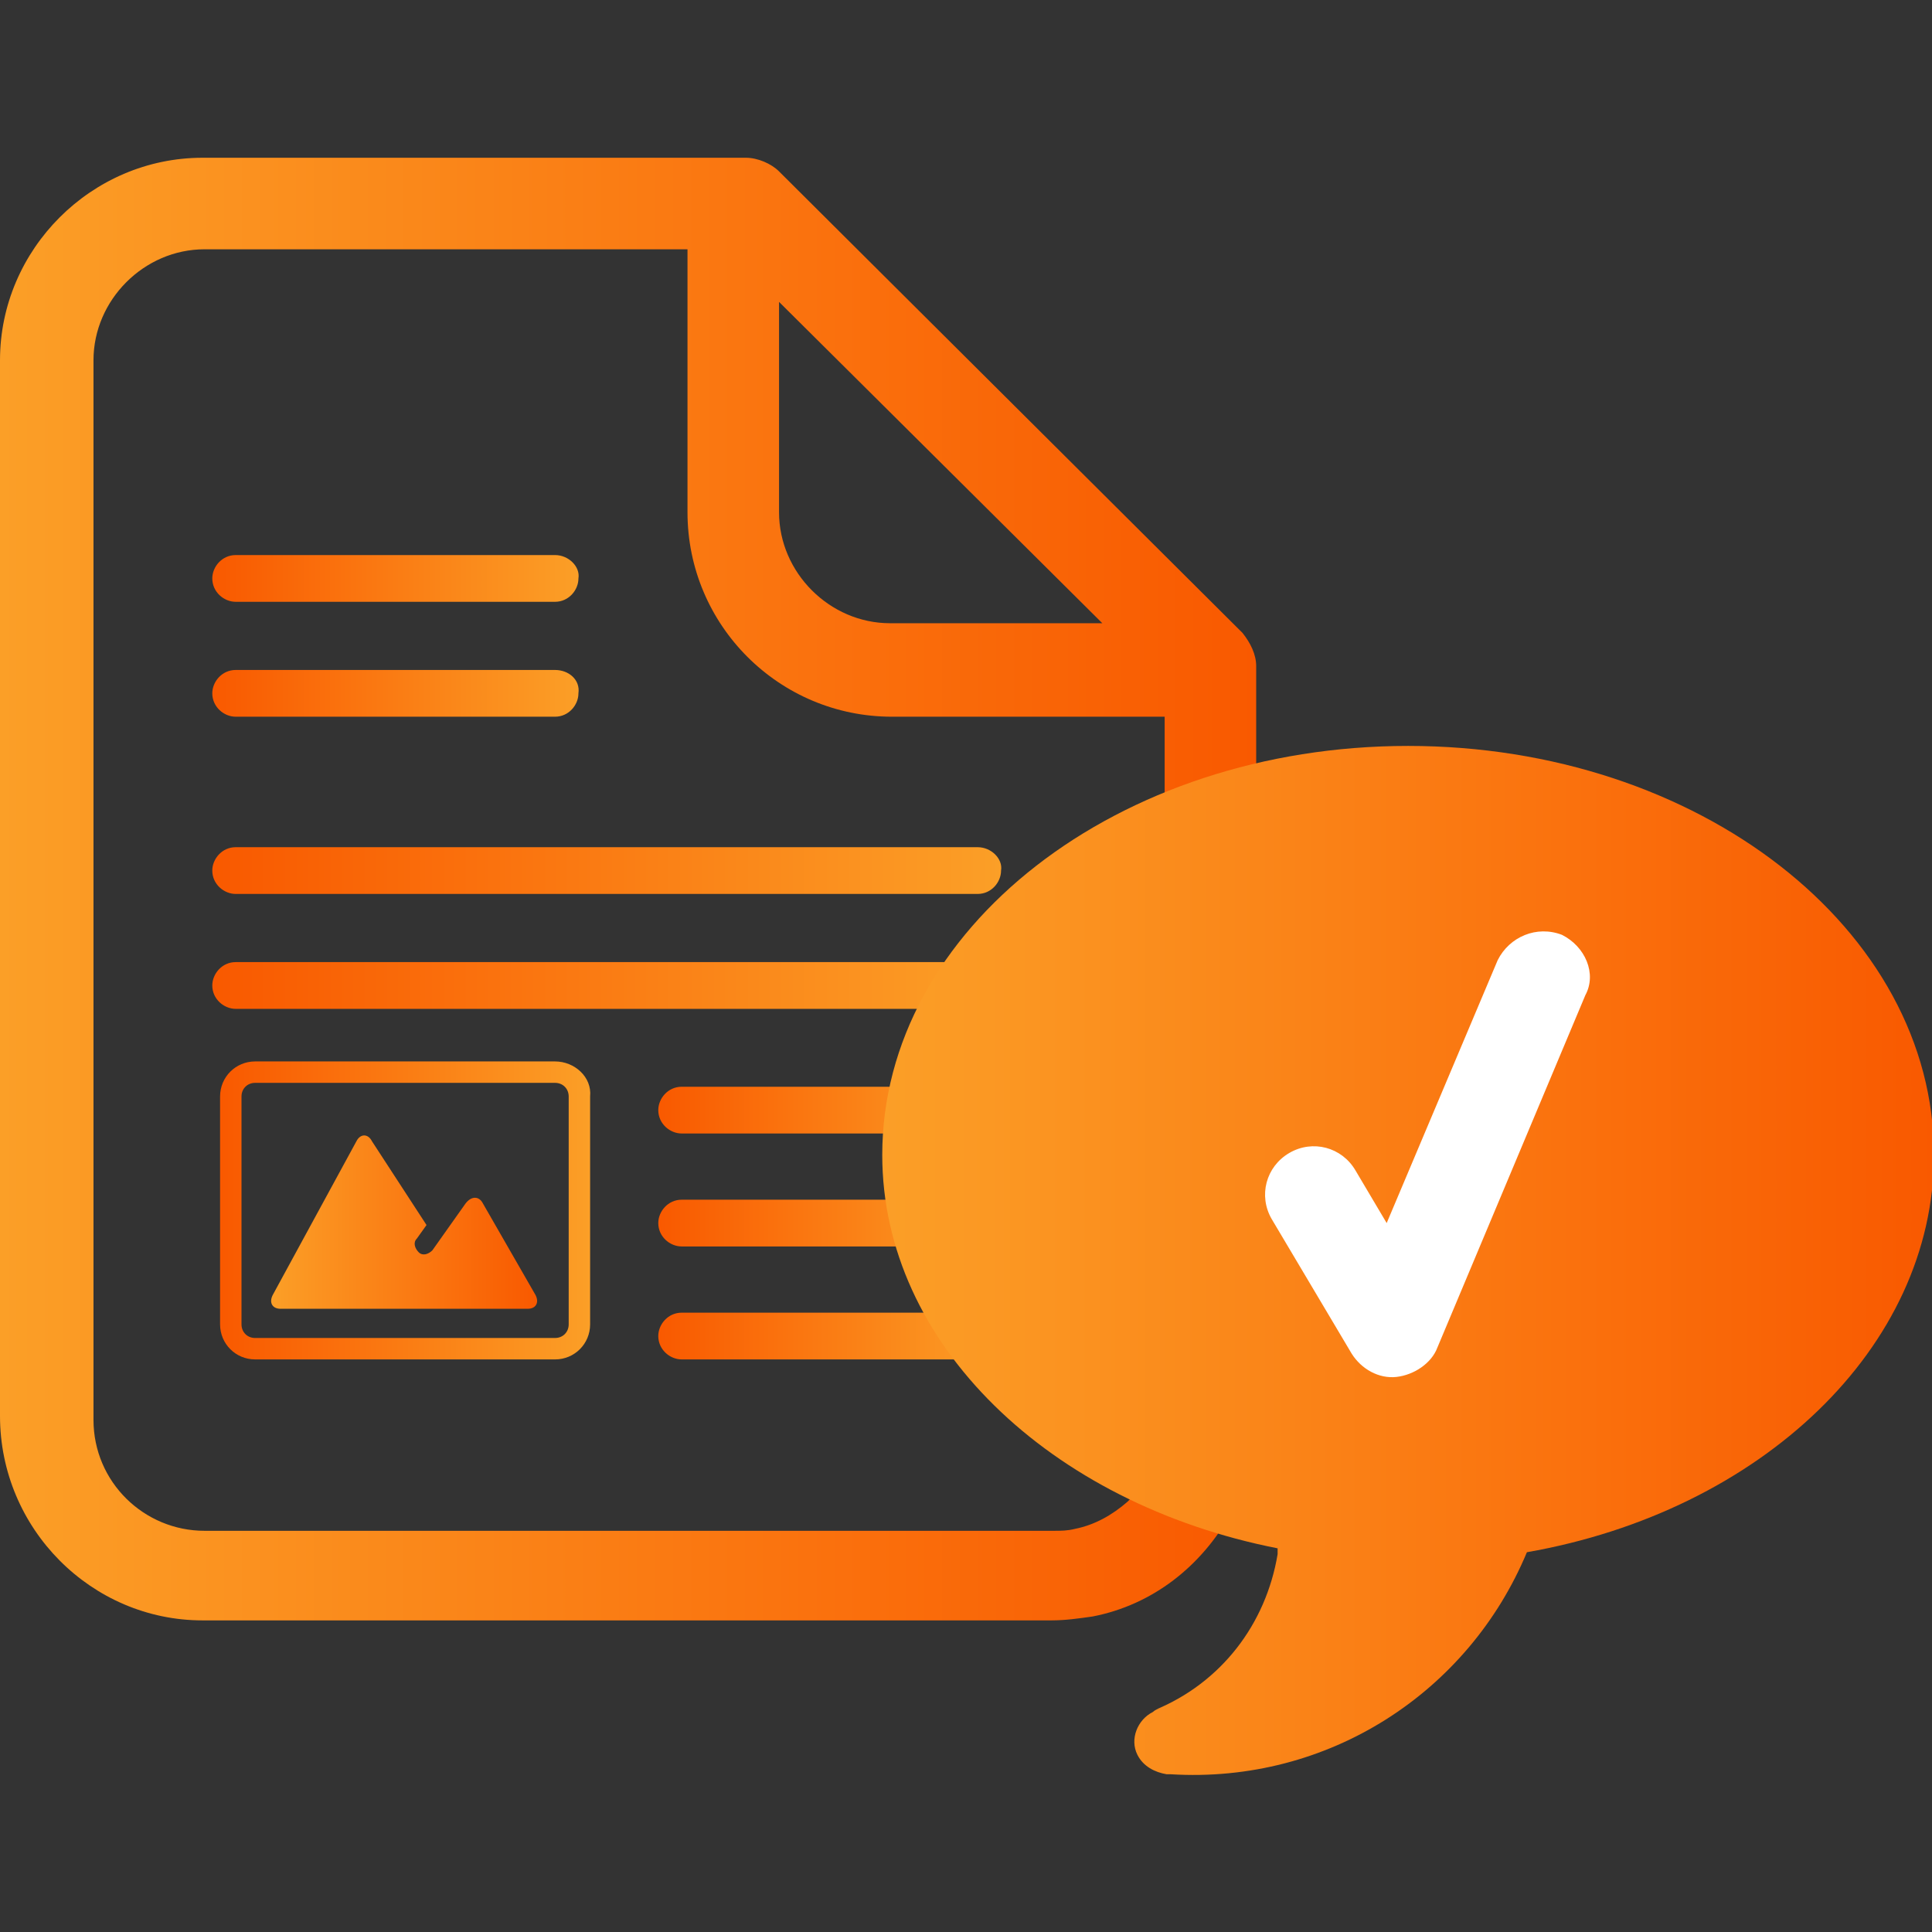 <?xml version="1.0" encoding="utf-8"?>
<!-- Generator: Adobe Illustrator 28.1.0, SVG Export Plug-In . SVG Version: 6.00 Build 0)  -->
<svg version="1.1" id="Ebene_1" xmlns="http://www.w3.org/2000/svg" xmlns:xlink="http://www.w3.org/1999/xlink" x="0px" y="0px"
	 viewBox="0 0 99.2 99.2" style="enable-background:new 0 0 99.2 99.2;" xml:space="preserve">
<rect x="0" y="0" width="99.2" height="99.2" fill="#333333" stroke="none"/>
<style type="text/css">
	.st0{fill:url(#XMLID_00000088090871964710624050000000412618155787865256_);}
	.st1{fill:url(#XMLID_00000031185515226415201510000004766364987970536576_);}
	.st2{fill:url(#XMLID_00000021811856005187502270000007237624723174388358_);}
	.st3{fill:url(#XMLID_00000134931254158000702560000011242126223095013055_);}
	.st4{fill:url(#XMLID_00000008132966201933439340000002498285802320880290_);}
	.st5{fill:url(#XMLID_00000181772734698101139970000013379194820959335351_);}
	.st6{fill:url(#XMLID_00000038382532232705127240000015647352128127856000_);}
	.st7{fill:url(#XMLID_00000127012115523082742410000006759649406106654389_);}
	.st8{fill:url(#XMLID_00000165201812665875676450000017754381013746744194_);}
	.st9{fill:url(#XMLID_00000123409033352246442040000008175307414107527069_);}
	.st10{fill:url(#XMLID_00000102502424399906922960000003815981335948974256_);}
	.st11{fill:url(#XMLID_00000065046850820321494180000003318315339232261813_);}
</style>
<g id="XMLID_1_">
	
		<linearGradient id="XMLID_00000146500610374427154100000008731893006001917064_" gradientUnits="userSpaceOnUse" x1="10.9" y1="35.6" x2="29.711" y2="35.6">
		<stop  offset="0" style="stop-color:#F95900"/>
		<stop  offset="1" style="stop-color:#FB9F27"/>
	</linearGradient>
	<path id="XMLID_17_" style="fill:url(#XMLID_00000146500610374427154100000008731893006001917064_);" d="M28.5,34.4H12.1
		c-0.7,0-1.2,0.6-1.2,1.2c0,0.7,0.6,1.2,1.2,1.2h16.4c0.7,0,1.2-0.6,1.2-1.2C29.8,34.9,29.2,34.4,28.5,34.4z"/>
	
		<linearGradient id="XMLID_00000177484069130757526480000017322751778968374698_" gradientUnits="userSpaceOnUse" x1="10.9" y1="29.7" x2="29.711" y2="29.7">
		<stop  offset="0" style="stop-color:#F95900"/>
		<stop  offset="1" style="stop-color:#FB9F27"/>
	</linearGradient>
	<path id="XMLID_16_" style="fill:url(#XMLID_00000177484069130757526480000017322751778968374698_);" d="M28.5,28.5H12.1
		c-0.7,0-1.2,0.6-1.2,1.2c0,0.7,0.6,1.2,1.2,1.2h16.4c0.7,0,1.2-0.6,1.2-1.2C29.8,29.1,29.2,28.5,28.5,28.5z"/>
	
		<linearGradient id="XMLID_00000163770041400448341080000012591686116181640851_" gradientUnits="userSpaceOnUse" x1="10.9" y1="50.6" x2="51.411" y2="50.6">
		<stop  offset="0" style="stop-color:#F95900"/>
		<stop  offset="1" style="stop-color:#FB9F27"/>
	</linearGradient>
	<path id="XMLID_15_" style="fill:url(#XMLID_00000163770041400448341080000012591686116181640851_);" d="M50.2,49.4H12.1
		c-0.7,0-1.2,0.6-1.2,1.2c0,0.7,0.6,1.2,1.2,1.2h38.1c0.7,0,1.2-0.6,1.2-1.2C51.5,49.9,50.9,49.4,50.2,49.4z"/>
	
		<linearGradient id="XMLID_00000179604464923503113200000014092738512612699532_" gradientUnits="userSpaceOnUse" x1="10.9" y1="44.7" x2="51.411" y2="44.7">
		<stop  offset="0" style="stop-color:#F95900"/>
		<stop  offset="1" style="stop-color:#FB9F27"/>
	</linearGradient>
	<path id="XMLID_14_" style="fill:url(#XMLID_00000179604464923503113200000014092738512612699532_);" d="M50.2,43.5H12.1
		c-0.7,0-1.2,0.6-1.2,1.2c0,0.7,0.6,1.2,1.2,1.2h38.1c0.7,0,1.2-0.6,1.2-1.2C51.5,44.1,50.9,43.5,50.2,43.5z"/>
	
		<linearGradient id="XMLID_00000160885524282844074270000000627380989455286439_" gradientUnits="userSpaceOnUse" x1="33.8" y1="62.8" x2="51.411" y2="62.8">
		<stop  offset="0" style="stop-color:#F95900"/>
		<stop  offset="1" style="stop-color:#FB9F27"/>
	</linearGradient>
	<path id="XMLID_13_" style="fill:url(#XMLID_00000160885524282844074270000000627380989455286439_);" d="M50.2,61.6H35
		c-0.7,0-1.2,0.6-1.2,1.2c0,0.7,0.6,1.2,1.2,1.2h15.2c0.7,0,1.2-0.6,1.2-1.2C51.5,62.2,50.9,61.6,50.2,61.6z"/>
	
		<linearGradient id="XMLID_00000165225898558908101770000004563837924346073245_" gradientUnits="userSpaceOnUse" x1="33.8" y1="68.6" x2="51.411" y2="68.6">
		<stop  offset="0" style="stop-color:#F95900"/>
		<stop  offset="1" style="stop-color:#FB9F27"/>
	</linearGradient>
	<path id="XMLID_12_" style="fill:url(#XMLID_00000165225898558908101770000004563837924346073245_);" d="M50.2,67.4H35
		c-0.7,0-1.2,0.6-1.2,1.2c0,0.7,0.6,1.2,1.2,1.2h15.2c0.7,0,1.2-0.6,1.2-1.2C51.5,68,50.9,67.4,50.2,67.4z"/>
	
		<linearGradient id="XMLID_00000102508406663555920570000000353204012297642407_" gradientUnits="userSpaceOnUse" x1="33.8" y1="57" x2="51.411" y2="57">
		<stop  offset="0" style="stop-color:#F95900"/>
		<stop  offset="1" style="stop-color:#FB9F27"/>
	</linearGradient>
	<path id="XMLID_11_" style="fill:url(#XMLID_00000102508406663555920570000000353204012297642407_);" d="M50.2,55.8H35
		c-0.7,0-1.2,0.6-1.2,1.2c0,0.7,0.6,1.2,1.2,1.2h15.2c0.7,0,1.2-0.6,1.2-1.2C51.5,56.3,50.9,55.8,50.2,55.8z"/>
	<g id="XMLID_28_">
		<g id="XMLID_29_">
			
				<linearGradient id="XMLID_00000013881864880905412430000004355268223872406424_" gradientUnits="userSpaceOnUse" x1="11.3" y1="62.15" x2="30.308" y2="62.15">
				<stop  offset="0" style="stop-color:#F95900"/>
				<stop  offset="0.858" style="stop-color:#FB9521"/>
				<stop  offset="1" style="stop-color:#FB9F27"/>
			</linearGradient>
			<path id="XMLID_31_" style="fill:url(#XMLID_00000013881864880905412430000004355268223872406424_);" d="M28.5,54.5H13.1
				c-1,0-1.8,0.8-1.8,1.8V68c0,1,0.8,1.8,1.8,1.8h15.4c1,0,1.8-0.8,1.8-1.8V56.3C30.4,55.3,29.5,54.5,28.5,54.5z M29.2,68
				c0,0.4-0.3,0.7-0.7,0.7H13.1c-0.4,0-0.7-0.3-0.7-0.7V56.3c0-0.4,0.3-0.7,0.7-0.7h15.4c0.4,0,0.7,0.3,0.7,0.7V68z"/>
			
				<linearGradient id="XMLID_00000091738300234302353650000007553109583904386736_" gradientUnits="userSpaceOnUse" x1="13.921" y1="62.75" x2="27.578" y2="62.75">
				<stop  offset="0" style="stop-color:#FB9F27"/>
				<stop  offset="1" style="stop-color:#F95900"/>
			</linearGradient>
			<path id="XMLID_8_" style="fill:url(#XMLID_00000091738300234302353650000007553109583904386736_);" d="M24.8,61.8
				c-0.2-0.4-0.6-0.4-0.9,0l-1.7,2.4c-0.2,0.2-0.5,0.3-0.7,0.1c-0.2-0.2-0.3-0.5-0.1-0.7l0.5-0.7l-2.8-4.3c-0.2-0.4-0.6-0.4-0.8,0
				L14,66.5c-0.2,0.4,0,0.7,0.4,0.7h12.7c0.4,0,0.6-0.3,0.4-0.7L24.8,61.8z"/>
		</g>
	</g>
	
		<linearGradient id="XMLID_00000004515144650898379810000003814879874066576790_" gradientUnits="userSpaceOnUse" x1="0" y1="45.65" x2="64.5" y2="45.65">
		<stop  offset="0" style="stop-color:#FB9F27"/>
		<stop  offset="1" style="stop-color:#F95900"/>
	</linearGradient>
	<path id="XMLID_24_" style="fill:url(#XMLID_00000004515144650898379810000003814879874066576790_);" d="M64.5,70.4V34.2
		c0-0.6-0.3-1.2-0.7-1.7L40,8.8c-0.4-0.4-1.1-0.7-1.7-0.7H10.4C4.7,8.1,0,12.8,0,18.5v11.6v4.4v17.1l0,0v5.1v4.4v11.6
		c0,5.8,4.7,10.5,10.4,10.5h33.4H54l0,0c0.7,0,1.4-0.1,2.1-0.2c3.1-0.6,5.6-2.6,7.1-5.3c0.1-0.3,0.3-0.5,0.4-0.8c0,0,0,0,0-0.1
		c0.5-1.2,0.8-2.6,0.8-4l0,0v-0.6l0,0c0-0.3-0.1-0.7-0.2-1C64.4,71,64.5,70.7,64.5,70.4L64.5,70.4z M40,15.5L56.6,32H45.7
		c-3.1,0-5.7-2.6-5.7-5.7V15.5z M59.7,72.9c0,1.4-0.5,2.7-1.4,3.7c-0.1,0.1-0.2,0.3-0.3,0.4l-0.1,0.1c-0.8,0.7-1.7,1.2-2.7,1.4
		c-0.4,0.1-0.7,0.1-1.1,0.1H29.8H10.5c-3.1,0-5.7-2.5-5.7-5.7V61.2v-4.4V44.1l0,0v-9.5v-4.4V18.5c0-3.1,2.6-5.7,5.7-5.7h24.8v13.5
		c0,5.8,4.7,10.5,10.5,10.5h14v33.4v0.1v0.1v0.1l0,0c0,0.3,0.1,0.6,0.2,0.9c-0.2,0.3-0.2,0.7-0.2,1v0.1L59.7,72.9L59.7,72.9z"/>
	
		<linearGradient id="XMLID_00000057868435829708039630000014017080079694785952_" gradientUnits="userSpaceOnUse" x1="45.3" y1="64.718" x2="99.3" y2="64.718">
		<stop  offset="0" style="stop-color:#FB9F27"/>
		<stop  offset="1" style="stop-color:#F95900"/>
	</linearGradient>
	<path id="XMLID_21_" style="fill:url(#XMLID_00000057868435829708039630000014017080079694785952_);" d="M65.6,79.5
		c0,0.1,0,0.2,0,0.3c-0.6,3.6-2.9,6.6-6.3,8c0.2-0.1,0.5-0.1,0.7-0.1c-0.3,0-0.6,0-0.8,0.2c-0.8,0.4-1.2,1.4-0.8,2.2
		c0.3,0.6,0.9,0.9,1.5,1l0,0H60c0,0,0,0,0.1,0c8.1,0.5,15.3-4.2,18.3-11.4c12-2.1,20.9-10.5,20.9-20.4c0-11.6-12.1-21-27-21
		s-27,9.4-27,21C45.3,69,53.9,77.2,65.6,79.5z M60.8,90.9C60.7,90.9,60.7,90.9,60.8,90.9C60.7,90.9,60.7,90.9,60.8,90.9
		C60.7,90.9,60.7,90.9,60.8,90.9z"/>
	
		<linearGradient id="XMLID_00000080182852815968424990000001891125807569428411_" gradientUnits="userSpaceOnUse" x1="64.956" y1="59.268" x2="81.635" y2="59.268">
		<stop  offset="0" style="stop-color:#FFFFFF"/>
		<stop  offset="1" style="stop-color:#FFFFFF"/>
	</linearGradient>
	<path id="XMLID_2_" style="fill:url(#XMLID_00000080182852815968424990000001891125807569428411_);" d="M80.2,48
		c-1.3-0.5-2.7,0.1-3.3,1.3l-5.7,13.5l-1.6-2.7c-0.7-1.2-2.2-1.6-3.4-0.9c-1.2,0.7-1.6,2.2-0.9,3.4l4.1,6.9c0.5,0.8,1.4,1.3,2.3,1.2
		c0.9-0.1,1.8-0.7,2.1-1.5l7.6-18.1C82,50,81.4,48.6,80.2,48z"/>
</g>
</svg>
